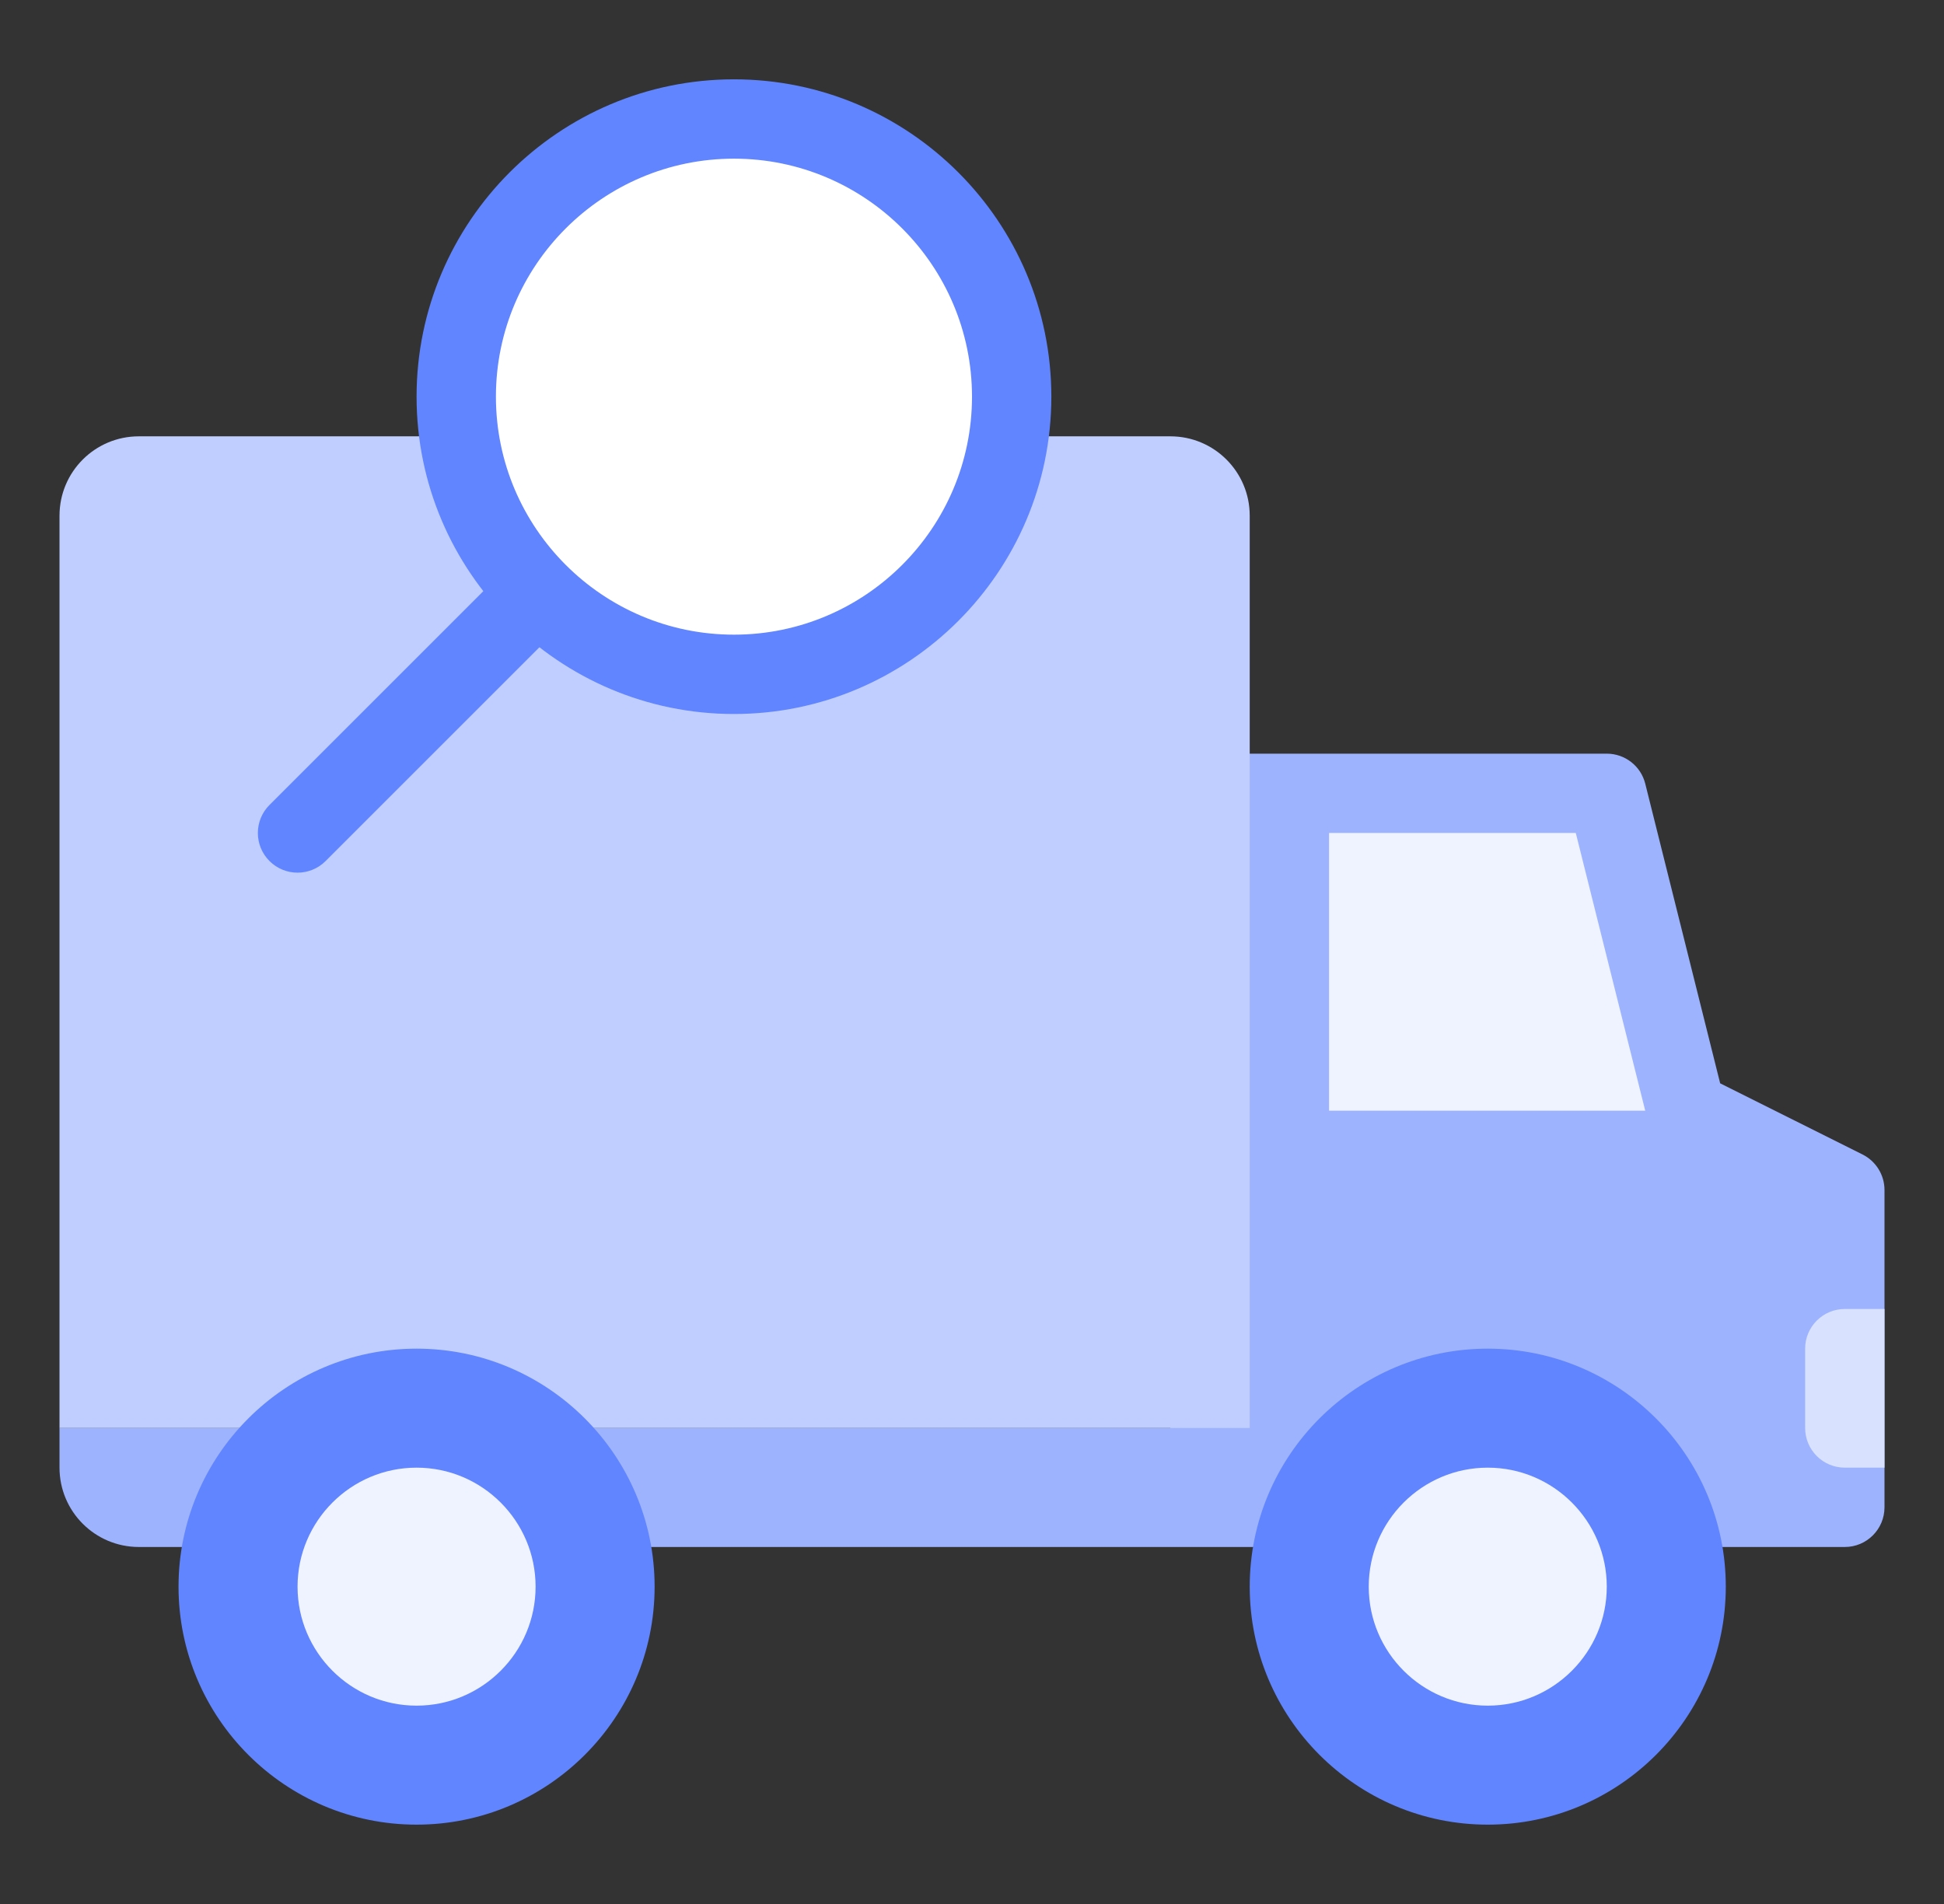 <svg width="49" height="48" viewBox="0 0 49 48" fill="none" xmlns="http://www.w3.org/2000/svg">
<rect x="0" y="0" width="49" height="48" fill="#333333" stroke="none"/>
<path d="M46.947 29.105L43.358 27.311L41.47 19.757C41.359 19.312 40.959 19 40.5 19H30.5C29.948 19 29.5 19.448 29.5 20V36H1.5V37C1.5 38.105 2.395 39 3.5 39H46.5C47.052 39 47.5 38.552 47.5 38V30C47.5 29.621 47.286 29.275 46.947 29.105Z" fill="#9DB3FD"/>
<path d="M41.469 28L39.719 21H33.5V28H41.469Z" fill="#EFF3FF"/>
<path d="M1.5 13V36H31.5V13C31.5 11.895 30.605 11 29.5 11H3.5C2.395 11 1.5 11.895 1.5 13Z" fill="#BFCEFE"/>
<path d="M37.5 46C34.191 46 31.5 43.309 31.5 40C31.5 36.691 34.191 34 37.5 34C40.809 34 43.5 36.691 43.5 40C43.5 43.309 40.809 46 37.5 46Z" fill="#6085FF"/>
<path d="M37.5 43C35.846 43 34.5 41.654 34.5 40C34.5 38.346 35.846 37 37.5 37C39.154 37 40.5 38.346 40.5 40C40.5 41.654 39.154 43 37.5 43Z" fill="#EFF3FF"/>
<path d="M10.5 46C7.191 46 4.5 43.309 4.5 40C4.5 36.691 7.191 34 10.5 34C13.809 34 16.5 36.691 16.5 40C16.5 43.309 13.809 46 10.5 46Z" fill="#6085FF"/>
<path d="M10.5 43C8.846 43 7.5 41.654 7.5 40C7.5 38.346 8.846 37 10.5 37C12.154 37 13.5 38.346 13.5 40C13.5 41.654 12.154 43 10.5 43Z" fill="#EFF3FF"/>
<path d="M47.5 37H46.5C45.948 37 45.5 36.552 45.5 36V34C45.5 33.448 45.948 33 46.5 33H47.5V37Z" fill="#D8E1FE"/>
<path d="M18.5 17C22.366 17 25.5 13.866 25.5 10C25.5 6.134 22.366 3 18.5 3C14.634 3 11.5 6.134 11.5 10C11.5 13.866 14.634 17 18.5 17Z" fill="white"/>
<path d="M7.5 22C7.244 22 6.988 21.902 6.793 21.707C6.402 21.316 6.402 20.684 6.793 20.293L12.793 14.293C13.184 13.902 13.816 13.902 14.207 14.293C14.598 14.684 14.598 15.316 14.207 15.707L8.207 21.707C8.012 21.902 7.756 22 7.5 22Z" fill="#6085FF"/>
<path d="M18.5 18C14.089 18 10.5 14.411 10.5 10C10.5 5.589 14.089 2 18.5 2C22.911 2 26.5 5.589 26.5 10C26.5 14.411 22.911 18 18.5 18ZM18.5 4C15.191 4 12.5 6.691 12.5 10C12.5 13.309 15.191 16 18.5 16C21.809 16 24.5 13.309 24.5 10C24.5 6.691 21.809 4 18.5 4Z" fill="#6085FF"/>
</svg>
